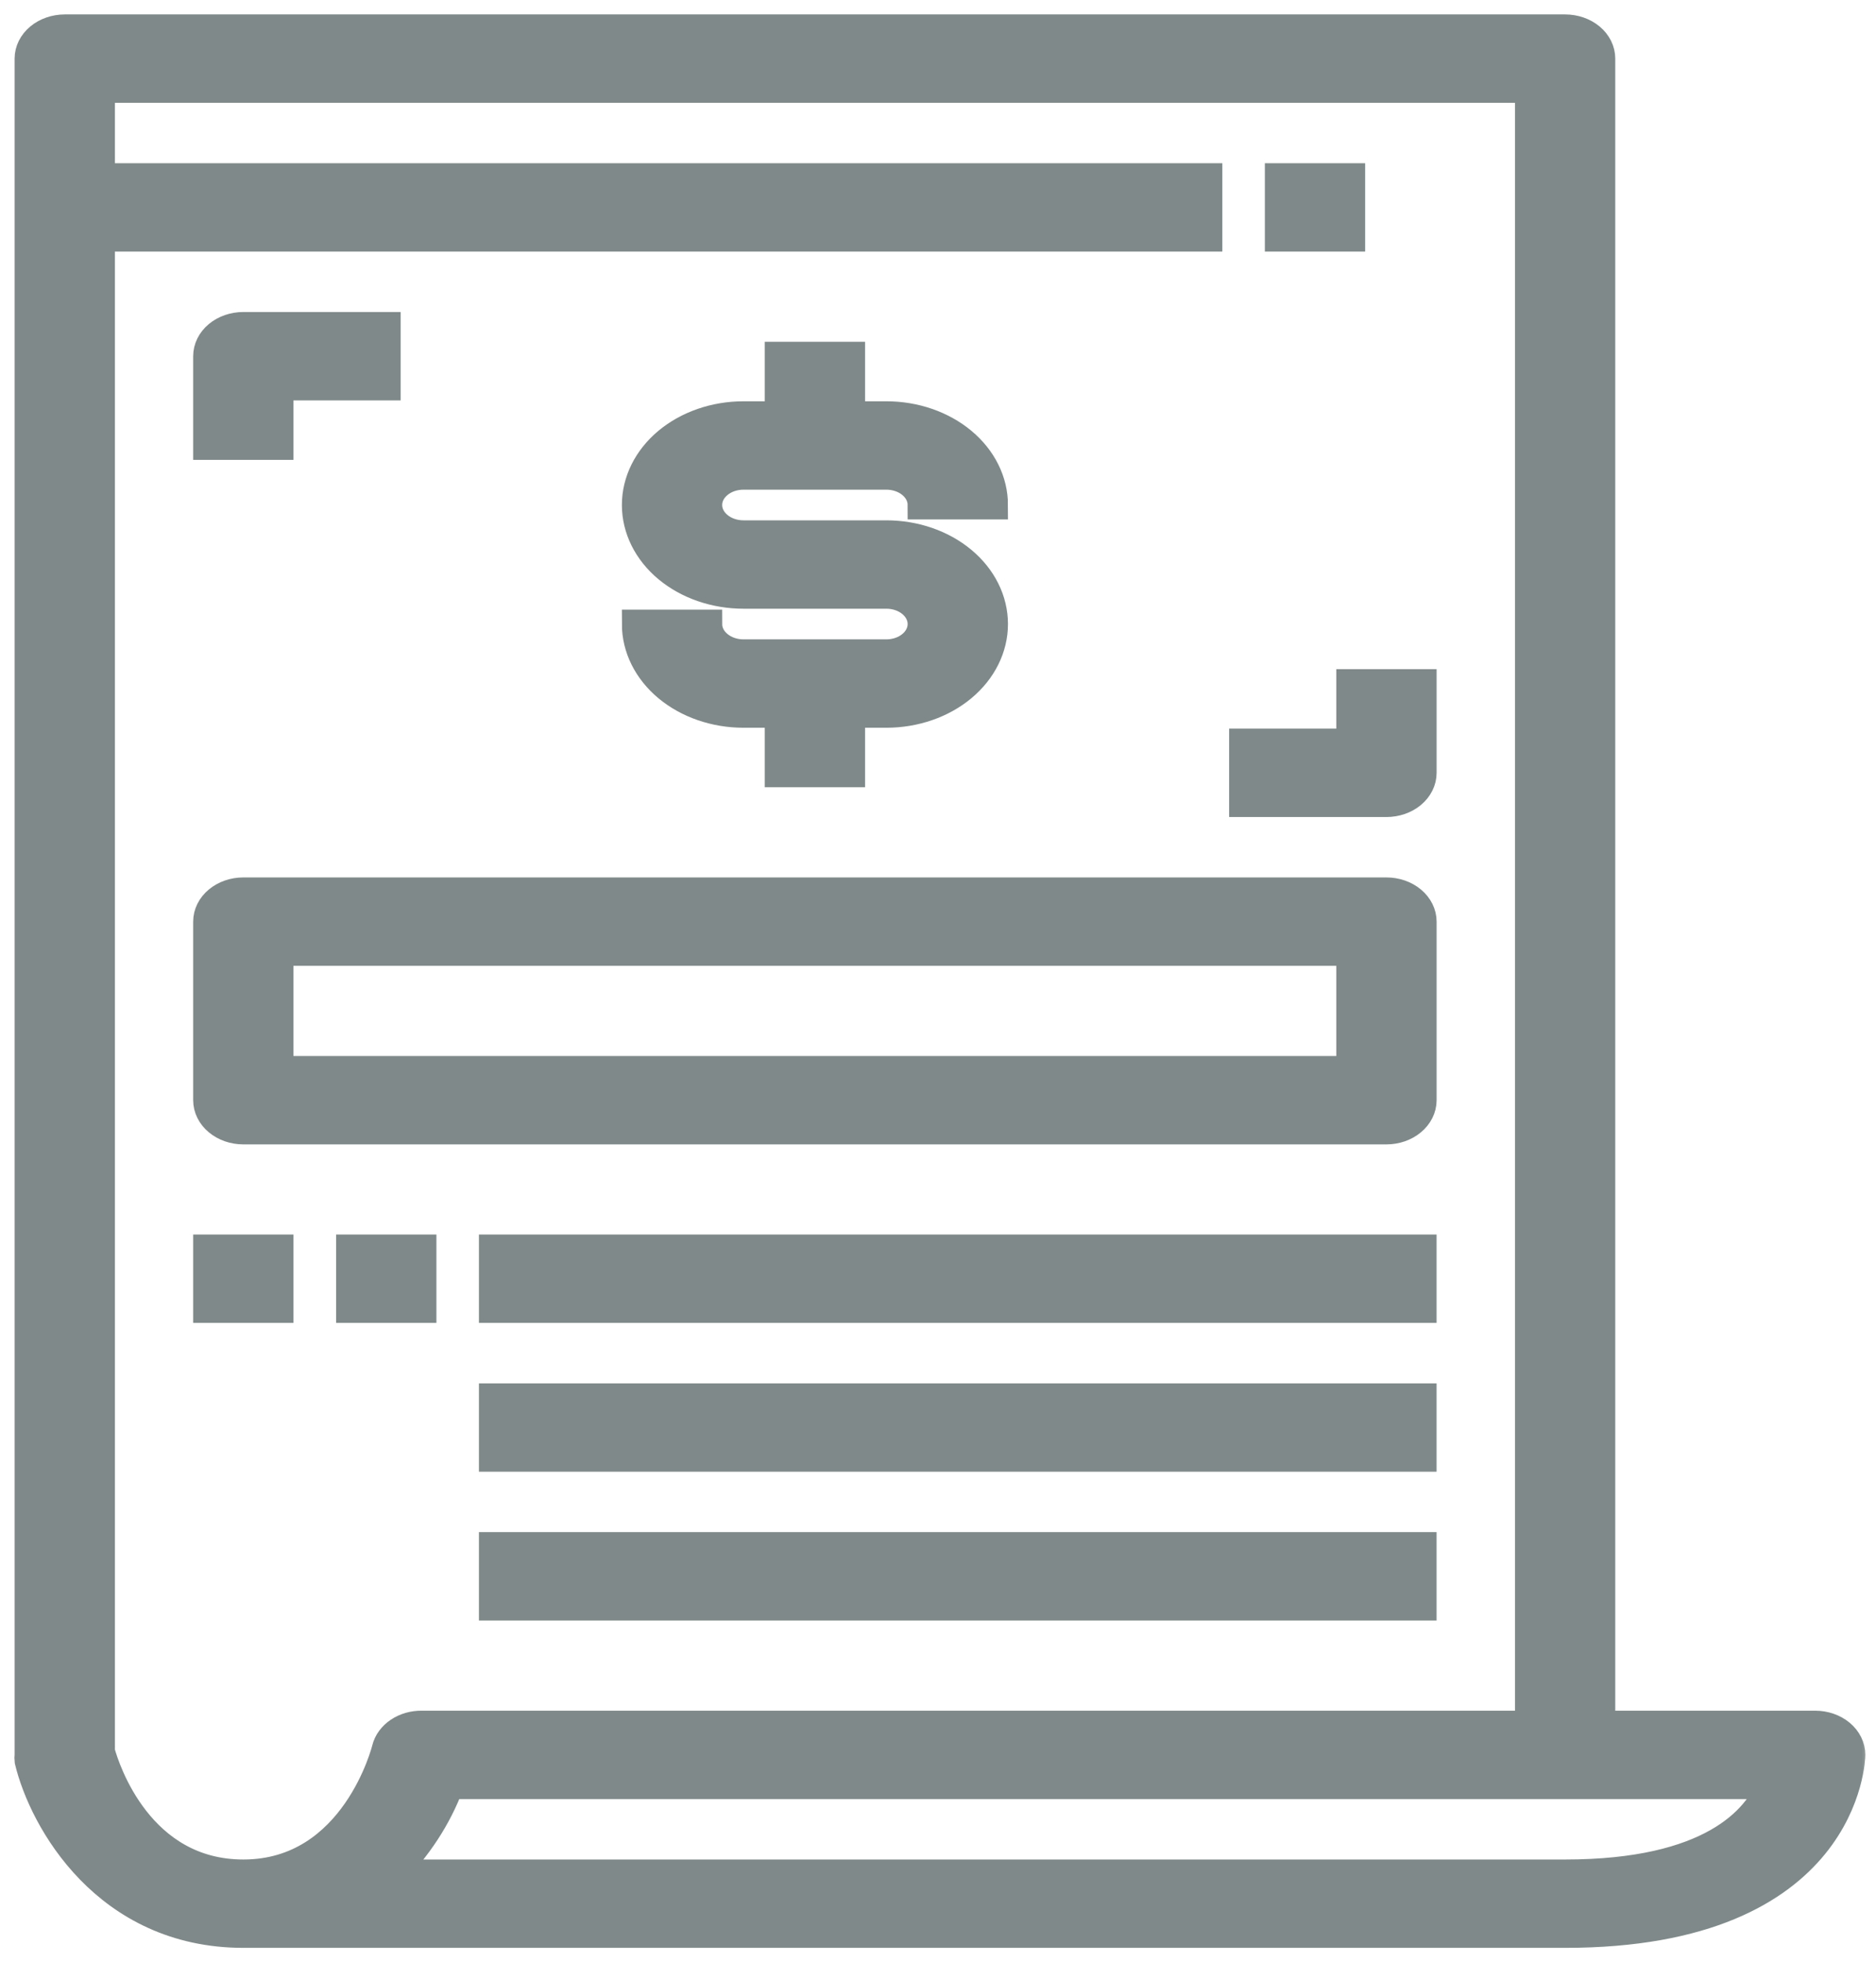 <svg width="65" height="68" viewBox="0 0 65 68" fill="none" xmlns="http://www.w3.org/2000/svg">
<mask id="path-1-outside-1_1461_22198" maskUnits="userSpaceOnUse" x="0" y="0" width="65" height="68" fill="black">
<rect fill="white" width="65" height="68"/>
<path fill-rule="evenodd" clip-rule="evenodd" d="M62.893 59.781H55.466V2.031C55.466 1.758 55.336 1.495 55.104 1.302C54.872 1.109 54.557 1 54.229 1H2.244C1.916 1 1.601 1.109 1.369 1.302C1.137 1.495 1.006 1.758 1.006 2.031V60.812C0.998 60.881 0.998 60.95 1.006 61.019C1.501 63.081 3.692 67 8.433 67H54.229C64.019 67 64.13 60.874 64.13 60.812C64.13 60.539 64 60.277 63.768 60.083C63.536 59.89 63.221 59.781 62.893 59.781ZM8.433 64.938C4.831 64.938 3.655 61.338 3.482 60.699V8.219H41.851V6.156H3.482V3.063H52.991V59.781H14.621C14.332 59.776 14.049 59.856 13.823 60.007C13.597 60.158 13.441 60.37 13.383 60.606C13.383 60.606 12.319 64.938 8.433 64.938ZM54.229 64.938H13.557C14.466 64.026 15.151 62.975 15.574 61.844H61.37C60.888 63.071 59.279 64.938 54.229 64.938ZM46.8 6.156H44.325V8.219H46.8V6.156ZM49.276 31.938V38.125C49.276 38.399 49.145 38.661 48.913 38.854C48.681 39.048 48.366 39.157 48.038 39.157H8.43C8.102 39.157 7.787 39.048 7.555 38.854C7.323 38.661 7.193 38.399 7.193 38.125V31.938C7.193 31.664 7.323 31.402 7.555 31.209C7.787 31.015 8.102 30.906 8.43 30.906H48.038C48.366 30.906 48.681 31.015 48.913 31.209C49.145 31.402 49.276 31.664 49.276 31.938ZM9.668 37.094H46.8V32.969H9.668V37.094ZM49.275 43.281H17.094V45.344H49.275V43.281ZM17.094 48.438H49.275V50.5H17.094V48.438ZM49.275 53.594H17.094V55.657H49.275V53.594ZM7.193 45.344V43.281H9.668V45.344H7.193ZM14.621 43.281H12.145V45.344H14.621V43.281ZM25.76 22.656H30.711C31.039 22.656 31.354 22.548 31.586 22.354C31.818 22.161 31.948 21.898 31.948 21.625C31.948 21.352 31.818 21.089 31.586 20.896C31.354 20.702 31.039 20.594 30.711 20.594H25.76C24.775 20.594 23.831 20.268 23.134 19.688C22.438 19.108 22.047 18.32 22.047 17.5C22.047 16.68 22.438 15.893 23.134 15.312C23.831 14.732 24.775 14.406 25.76 14.406H26.998V12.344H29.473V14.406H30.711C31.695 14.406 32.64 14.732 33.336 15.312C34.033 15.893 34.424 16.68 34.424 17.5H31.948C31.948 17.227 31.818 16.964 31.586 16.771C31.354 16.577 31.039 16.469 30.711 16.469H25.76C25.432 16.469 25.117 16.577 24.885 16.771C24.652 16.964 24.522 17.227 24.522 17.5C24.522 17.773 24.652 18.036 24.885 18.229C25.117 18.423 25.432 18.531 25.76 18.531H30.711C31.695 18.531 32.64 18.857 33.336 19.437C34.033 20.018 34.424 20.805 34.424 21.625C34.424 22.445 34.033 23.232 33.336 23.813C32.64 24.393 31.695 24.719 30.711 24.719H29.473V26.781H26.998V24.719H25.76C24.775 24.719 23.831 24.393 23.134 23.813C22.438 23.232 22.047 22.445 22.047 21.625H24.522C24.522 21.898 24.652 22.161 24.885 22.354C25.117 22.548 25.432 22.656 25.76 22.656ZM9.668 13.375H13.381V11.312H8.43C8.102 11.312 7.787 11.421 7.555 11.614C7.323 11.808 7.193 12.07 7.193 12.344V15.437H9.668V13.375ZM49.276 23.688V26.781C49.276 27.055 49.145 27.317 48.913 27.511C48.681 27.704 48.366 27.813 48.038 27.813H43.087V25.75H46.8V23.688H49.276Z"/>
</mask>
<path fill-rule="evenodd" clip-rule="evenodd" d="M62.893 59.781H55.466V2.031C55.466 1.758 55.336 1.495 55.104 1.302C54.872 1.109 54.557 1 54.229 1H2.244C1.916 1 1.601 1.109 1.369 1.302C1.137 1.495 1.006 1.758 1.006 2.031V60.812C0.998 60.881 0.998 60.95 1.006 61.019C1.501 63.081 3.692 67 8.433 67H54.229C64.019 67 64.13 60.874 64.13 60.812C64.13 60.539 64 60.277 63.768 60.083C63.536 59.89 63.221 59.781 62.893 59.781ZM8.433 64.938C4.831 64.938 3.655 61.338 3.482 60.699V8.219H41.851V6.156H3.482V3.063H52.991V59.781H14.621C14.332 59.776 14.049 59.856 13.823 60.007C13.597 60.158 13.441 60.37 13.383 60.606C13.383 60.606 12.319 64.938 8.433 64.938ZM54.229 64.938H13.557C14.466 64.026 15.151 62.975 15.574 61.844H61.37C60.888 63.071 59.279 64.938 54.229 64.938ZM46.8 6.156H44.325V8.219H46.8V6.156ZM49.276 31.938V38.125C49.276 38.399 49.145 38.661 48.913 38.854C48.681 39.048 48.366 39.157 48.038 39.157H8.43C8.102 39.157 7.787 39.048 7.555 38.854C7.323 38.661 7.193 38.399 7.193 38.125V31.938C7.193 31.664 7.323 31.402 7.555 31.209C7.787 31.015 8.102 30.906 8.43 30.906H48.038C48.366 30.906 48.681 31.015 48.913 31.209C49.145 31.402 49.276 31.664 49.276 31.938ZM9.668 37.094H46.8V32.969H9.668V37.094ZM49.275 43.281H17.094V45.344H49.275V43.281ZM17.094 48.438H49.275V50.5H17.094V48.438ZM49.275 53.594H17.094V55.657H49.275V53.594ZM7.193 45.344V43.281H9.668V45.344H7.193ZM14.621 43.281H12.145V45.344H14.621V43.281ZM25.76 22.656H30.711C31.039 22.656 31.354 22.548 31.586 22.354C31.818 22.161 31.948 21.898 31.948 21.625C31.948 21.352 31.818 21.089 31.586 20.896C31.354 20.702 31.039 20.594 30.711 20.594H25.76C24.775 20.594 23.831 20.268 23.134 19.688C22.438 19.108 22.047 18.32 22.047 17.5C22.047 16.68 22.438 15.893 23.134 15.312C23.831 14.732 24.775 14.406 25.76 14.406H26.998V12.344H29.473V14.406H30.711C31.695 14.406 32.64 14.732 33.336 15.312C34.033 15.893 34.424 16.68 34.424 17.5H31.948C31.948 17.227 31.818 16.964 31.586 16.771C31.354 16.577 31.039 16.469 30.711 16.469H25.76C25.432 16.469 25.117 16.577 24.885 16.771C24.652 16.964 24.522 17.227 24.522 17.5C24.522 17.773 24.652 18.036 24.885 18.229C25.117 18.423 25.432 18.531 25.76 18.531H30.711C31.695 18.531 32.64 18.857 33.336 19.437C34.033 20.018 34.424 20.805 34.424 21.625C34.424 22.445 34.033 23.232 33.336 23.813C32.64 24.393 31.695 24.719 30.711 24.719H29.473V26.781H26.998V24.719H25.76C24.775 24.719 23.831 24.393 23.134 23.813C22.438 23.232 22.047 22.445 22.047 21.625H24.522C24.522 21.898 24.652 22.161 24.885 22.354C25.117 22.548 25.432 22.656 25.76 22.656ZM9.668 13.375H13.381V11.312H8.43C8.102 11.312 7.787 11.421 7.555 11.614C7.323 11.808 7.193 12.07 7.193 12.344V15.437H9.668V13.375ZM49.276 23.688V26.781C49.276 27.055 49.145 27.317 48.913 27.511C48.681 27.704 48.366 27.813 48.038 27.813H43.087V25.75H46.8V23.688H49.276Z" fill="#808989"/>
<path fill-rule="evenodd" clip-rule="evenodd" d="M62.893 59.781H55.466V2.031C55.466 1.758 55.336 1.495 55.104 1.302C54.872 1.109 54.557 1 54.229 1H2.244C1.916 1 1.601 1.109 1.369 1.302C1.137 1.495 1.006 1.758 1.006 2.031V60.812C0.998 60.881 0.998 60.95 1.006 61.019C1.501 63.081 3.692 67 8.433 67H54.229C64.019 67 64.13 60.874 64.13 60.812C64.13 60.539 64 60.277 63.768 60.083C63.536 59.89 63.221 59.781 62.893 59.781ZM8.433 64.938C4.831 64.938 3.655 61.338 3.482 60.699V8.219H41.851V6.156H3.482V3.063H52.991V59.781H14.621C14.332 59.776 14.049 59.856 13.823 60.007C13.597 60.158 13.441 60.37 13.383 60.606C13.383 60.606 12.319 64.938 8.433 64.938ZM54.229 64.938H13.557C14.466 64.026 15.151 62.975 15.574 61.844H61.37C60.888 63.071 59.279 64.938 54.229 64.938ZM46.8 6.156H44.325V8.219H46.8V6.156ZM49.276 31.938V38.125C49.276 38.399 49.145 38.661 48.913 38.854C48.681 39.048 48.366 39.157 48.038 39.157H8.43C8.102 39.157 7.787 39.048 7.555 38.854C7.323 38.661 7.193 38.399 7.193 38.125V31.938C7.193 31.664 7.323 31.402 7.555 31.209C7.787 31.015 8.102 30.906 8.43 30.906H48.038C48.366 30.906 48.681 31.015 48.913 31.209C49.145 31.402 49.276 31.664 49.276 31.938ZM9.668 37.094H46.8V32.969H9.668V37.094ZM49.275 43.281H17.094V45.344H49.275V43.281ZM17.094 48.438H49.275V50.5H17.094V48.438ZM49.275 53.594H17.094V55.657H49.275V53.594ZM7.193 45.344V43.281H9.668V45.344H7.193ZM14.621 43.281H12.145V45.344H14.621V43.281ZM25.76 22.656H30.711C31.039 22.656 31.354 22.548 31.586 22.354C31.818 22.161 31.948 21.898 31.948 21.625C31.948 21.352 31.818 21.089 31.586 20.896C31.354 20.702 31.039 20.594 30.711 20.594H25.76C24.775 20.594 23.831 20.268 23.134 19.688C22.438 19.108 22.047 18.32 22.047 17.5C22.047 16.68 22.438 15.893 23.134 15.312C23.831 14.732 24.775 14.406 25.76 14.406H26.998V12.344H29.473V14.406H30.711C31.695 14.406 32.64 14.732 33.336 15.312C34.033 15.893 34.424 16.68 34.424 17.5H31.948C31.948 17.227 31.818 16.964 31.586 16.771C31.354 16.577 31.039 16.469 30.711 16.469H25.76C25.432 16.469 25.117 16.577 24.885 16.771C24.652 16.964 24.522 17.227 24.522 17.5C24.522 17.773 24.652 18.036 24.885 18.229C25.117 18.423 25.432 18.531 25.76 18.531H30.711C31.695 18.531 32.64 18.857 33.336 19.437C34.033 20.018 34.424 20.805 34.424 21.625C34.424 22.445 34.033 23.232 33.336 23.813C32.64 24.393 31.695 24.719 30.711 24.719H29.473V26.781H26.998V24.719H25.76C24.775 24.719 23.831 24.393 23.134 23.813C22.438 23.232 22.047 22.445 22.047 21.625H24.522C24.522 21.898 24.652 22.161 24.885 22.354C25.117 22.548 25.432 22.656 25.76 22.656ZM9.668 13.375H13.381V11.312H8.43C8.102 11.312 7.787 11.421 7.555 11.614C7.323 11.808 7.193 12.07 7.193 12.344V15.437H9.668V13.375ZM49.276 23.688V26.781C49.276 27.055 49.145 27.317 48.913 27.511C48.681 27.704 48.366 27.813 48.038 27.813H43.087V25.75H46.8V23.688H49.276Z" stroke="#808989" mask="url(#path-1-outside-1_1461_22198)"/>
</svg>
